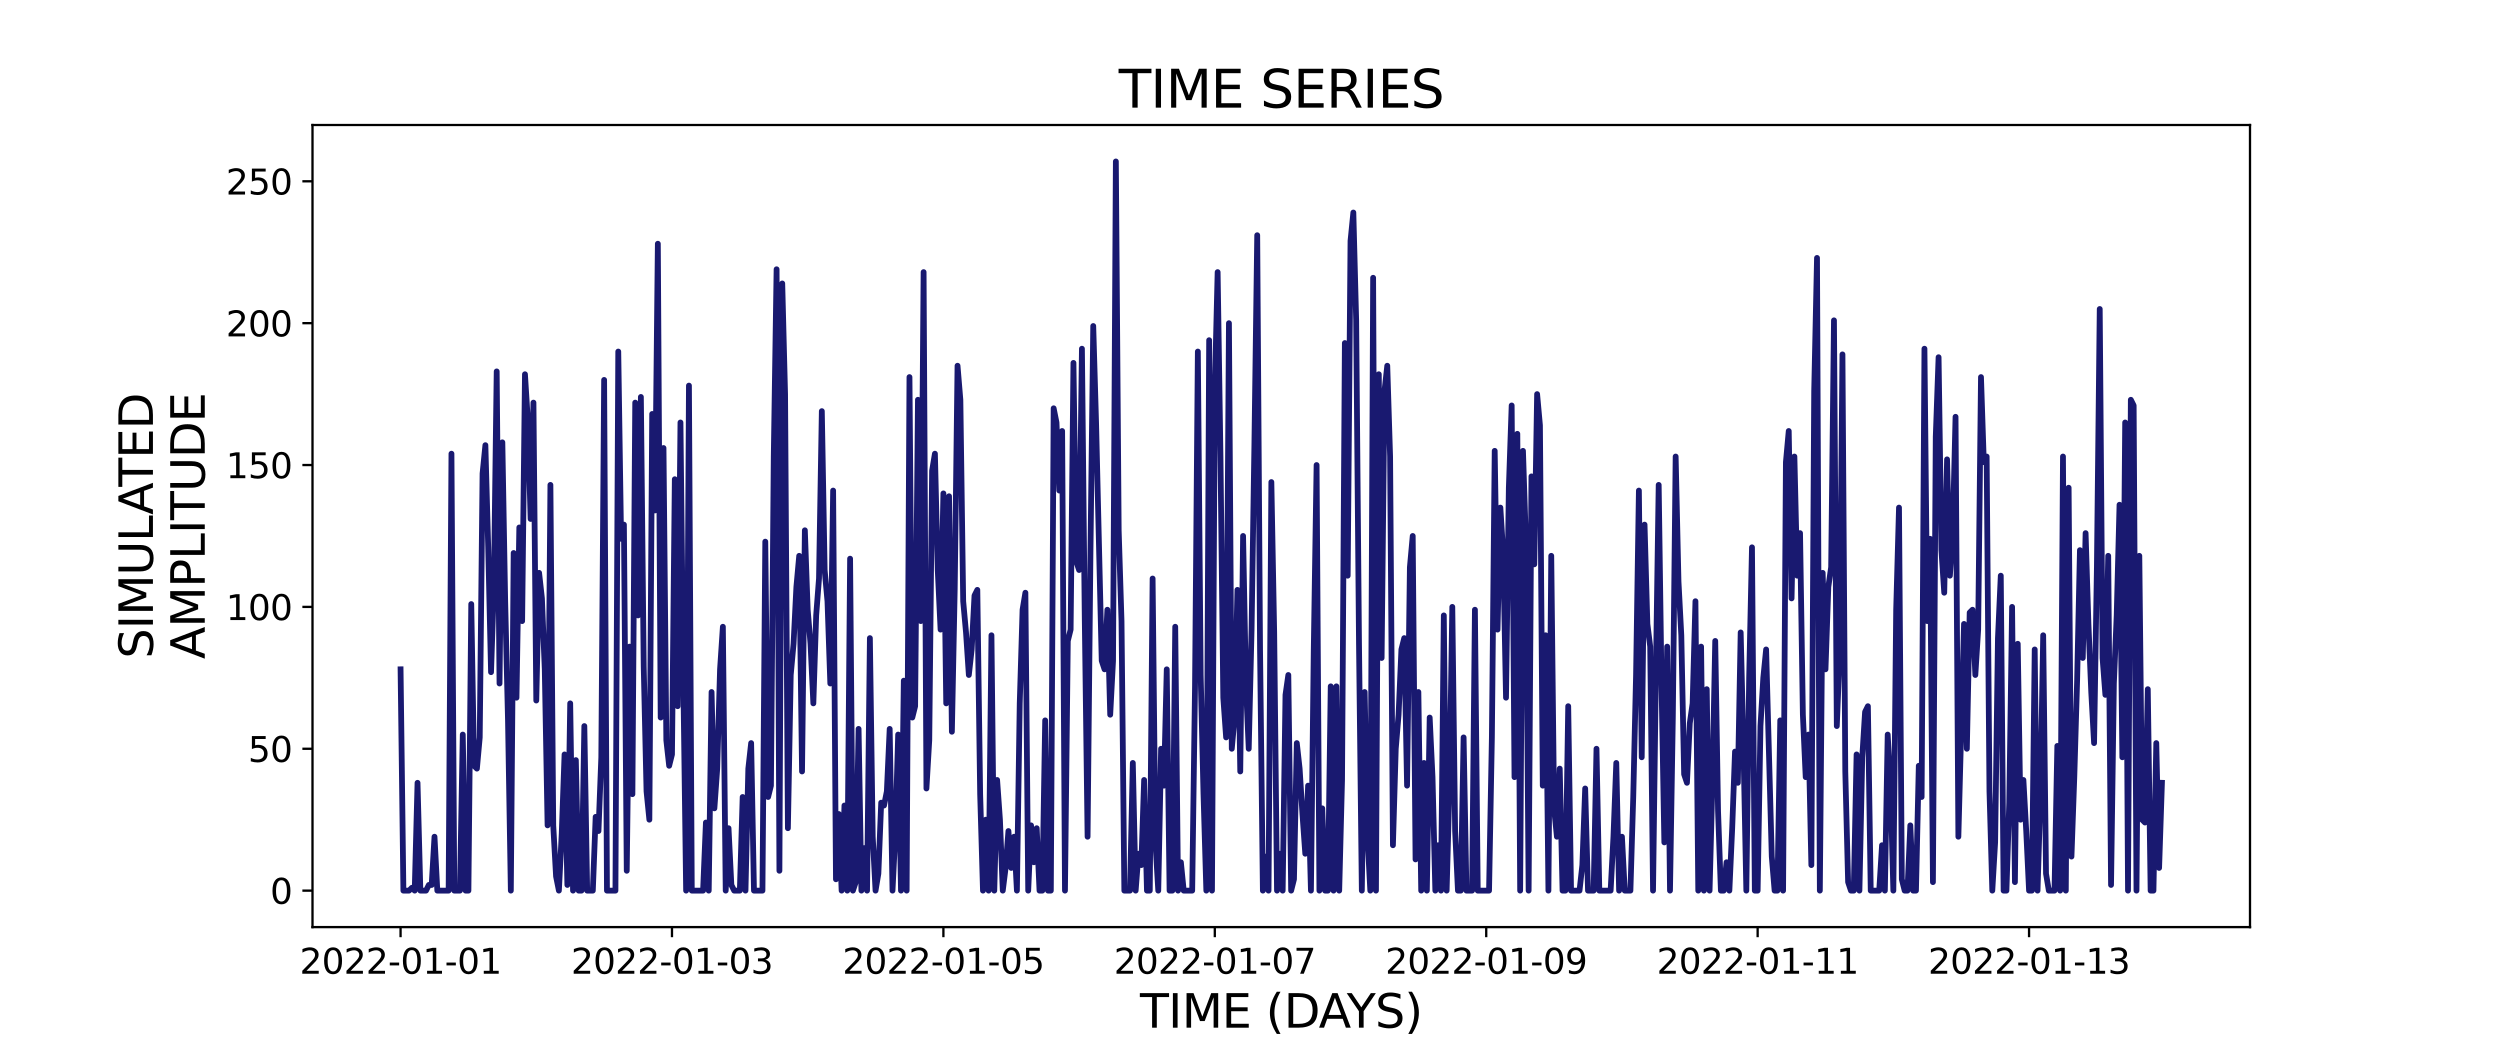 <?xml version="1.0" encoding="utf-8" standalone="no"?>
<!DOCTYPE svg PUBLIC "-//W3C//DTD SVG 1.1//EN"
  "http://www.w3.org/Graphics/SVG/1.1/DTD/svg11.dtd">
<svg xmlns:xlink="http://www.w3.org/1999/xlink" width="864pt" height="360pt" viewBox="0 0 864 360" xmlns="http://www.w3.org/2000/svg" version="1.1">
 <defs>
  <style type="text/css">*{stroke-linejoin: round; stroke-linecap: butt}</style>
 </defs>
 <g id="figure_1">
  <g id="patch_1">
   <path d="M 0 360 
L 864 360 
L 864 0 
L 0 0 
z
" style="fill: #ffffff"/>
  </g>
  <g id="axes_1">
   <g id="patch_2">
    <path d="M 108 320.4 
L 777.6 320.4 
L 777.6 43.2 
L 108 43.2 
z
" style="fill: #ffffff"/>
   </g>
   <g id="matplotlib.axis_1">
    <g id="xtick_1">
     <g id="line2d_1">
      <defs>
       <path id="m5e61437d47" d="M 0 0 
L 0 3.5 
" style="stroke: #000000; stroke-width: 0.8"/>
      </defs>
      <g>
       <use xlink:href="#m5e61437d47" x="138.436" y="320.4" style="stroke: #000000; stroke-width: 0.8"/>
      </g>
     </g>
     <g id="text_1">
      <!-- 2022-01-01 -->
      <g transform="translate(103.567 336.518) scale(0.12 -0.12)">
       <defs>
        <path id="DejaVuSans-32" d="M 1228 531 
L 3431 531 
L 3431 0 
L 469 0 
L 469 531 
Q 828 903 1448 1529 
Q 2069 2156 2228 2338 
Q 2531 2678 2651 2914 
Q 2772 3150 2772 3378 
Q 2772 3750 2511 3984 
Q 2250 4219 1831 4219 
Q 1534 4219 1204 4116 
Q 875 4013 500 3803 
L 500 4441 
Q 881 4594 1212 4672 
Q 1544 4750 1819 4750 
Q 2544 4750 2975 4387 
Q 3406 4025 3406 3419 
Q 3406 3131 3298 2873 
Q 3191 2616 2906 2266 
Q 2828 2175 2409 1742 
Q 1991 1309 1228 531 
z
" transform="scale(0.016)"/>
        <path id="DejaVuSans-30" d="M 2034 4250 
Q 1547 4250 1301 3770 
Q 1056 3291 1056 2328 
Q 1056 1369 1301 889 
Q 1547 409 2034 409 
Q 2525 409 2770 889 
Q 3016 1369 3016 2328 
Q 3016 3291 2770 3770 
Q 2525 4250 2034 4250 
z
M 2034 4750 
Q 2819 4750 3233 4129 
Q 3647 3509 3647 2328 
Q 3647 1150 3233 529 
Q 2819 -91 2034 -91 
Q 1250 -91 836 529 
Q 422 1150 422 2328 
Q 422 3509 836 4129 
Q 1250 4750 2034 4750 
z
" transform="scale(0.016)"/>
        <path id="DejaVuSans-2d" d="M 313 2009 
L 1997 2009 
L 1997 1497 
L 313 1497 
L 313 2009 
z
" transform="scale(0.016)"/>
        <path id="DejaVuSans-31" d="M 794 531 
L 1825 531 
L 1825 4091 
L 703 3866 
L 703 4441 
L 1819 4666 
L 2450 4666 
L 2450 531 
L 3481 531 
L 3481 0 
L 794 0 
L 794 531 
z
" transform="scale(0.016)"/>
       </defs>
       <use xlink:href="#DejaVuSans-32"/>
       <use xlink:href="#DejaVuSans-30" x="63.623"/>
       <use xlink:href="#DejaVuSans-32" x="127.246"/>
       <use xlink:href="#DejaVuSans-32" x="190.869"/>
       <use xlink:href="#DejaVuSans-2d" x="254.492"/>
       <use xlink:href="#DejaVuSans-30" x="290.576"/>
       <use xlink:href="#DejaVuSans-31" x="354.199"/>
       <use xlink:href="#DejaVuSans-2d" x="417.822"/>
       <use xlink:href="#DejaVuSans-30" x="453.906"/>
       <use xlink:href="#DejaVuSans-31" x="517.529"/>
      </g>
     </g>
    </g>
    <g id="xtick_2">
     <g id="line2d_2">
      <g>
       <use xlink:href="#m5e61437d47" x="232.237" y="320.4" style="stroke: #000000; stroke-width: 0.8"/>
      </g>
     </g>
     <g id="text_2">
      <!-- 2022-01-03 -->
      <g transform="translate(197.368 336.518) scale(0.12 -0.12)">
       <defs>
        <path id="DejaVuSans-33" d="M 2597 2516 
Q 3050 2419 3304 2112 
Q 3559 1806 3559 1356 
Q 3559 666 3084 287 
Q 2609 -91 1734 -91 
Q 1441 -91 1130 -33 
Q 819 25 488 141 
L 488 750 
Q 750 597 1062 519 
Q 1375 441 1716 441 
Q 2309 441 2620 675 
Q 2931 909 2931 1356 
Q 2931 1769 2642 2001 
Q 2353 2234 1838 2234 
L 1294 2234 
L 1294 2753 
L 1863 2753 
Q 2328 2753 2575 2939 
Q 2822 3125 2822 3475 
Q 2822 3834 2567 4026 
Q 2313 4219 1838 4219 
Q 1578 4219 1281 4162 
Q 984 4106 628 3988 
L 628 4550 
Q 988 4650 1302 4700 
Q 1616 4750 1894 4750 
Q 2613 4750 3031 4423 
Q 3450 4097 3450 3541 
Q 3450 3153 3228 2886 
Q 3006 2619 2597 2516 
z
" transform="scale(0.016)"/>
       </defs>
       <use xlink:href="#DejaVuSans-32"/>
       <use xlink:href="#DejaVuSans-30" x="63.623"/>
       <use xlink:href="#DejaVuSans-32" x="127.246"/>
       <use xlink:href="#DejaVuSans-32" x="190.869"/>
       <use xlink:href="#DejaVuSans-2d" x="254.492"/>
       <use xlink:href="#DejaVuSans-30" x="290.576"/>
       <use xlink:href="#DejaVuSans-31" x="354.199"/>
       <use xlink:href="#DejaVuSans-2d" x="417.822"/>
       <use xlink:href="#DejaVuSans-30" x="453.906"/>
       <use xlink:href="#DejaVuSans-33" x="517.529"/>
      </g>
     </g>
    </g>
    <g id="xtick_3">
     <g id="line2d_3">
      <g>
       <use xlink:href="#m5e61437d47" x="326.038" y="320.4" style="stroke: #000000; stroke-width: 0.8"/>
      </g>
     </g>
     <g id="text_3">
      <!-- 2022-01-05 -->
      <g transform="translate(291.168 336.518) scale(0.12 -0.12)">
       <defs>
        <path id="DejaVuSans-35" d="M 691 4666 
L 3169 4666 
L 3169 4134 
L 1269 4134 
L 1269 2991 
Q 1406 3038 1543 3061 
Q 1681 3084 1819 3084 
Q 2600 3084 3056 2656 
Q 3513 2228 3513 1497 
Q 3513 744 3044 326 
Q 2575 -91 1722 -91 
Q 1428 -91 1123 -41 
Q 819 9 494 109 
L 494 744 
Q 775 591 1075 516 
Q 1375 441 1709 441 
Q 2250 441 2565 725 
Q 2881 1009 2881 1497 
Q 2881 1984 2565 2268 
Q 2250 2553 1709 2553 
Q 1456 2553 1204 2497 
Q 953 2441 691 2322 
L 691 4666 
z
" transform="scale(0.016)"/>
       </defs>
       <use xlink:href="#DejaVuSans-32"/>
       <use xlink:href="#DejaVuSans-30" x="63.623"/>
       <use xlink:href="#DejaVuSans-32" x="127.246"/>
       <use xlink:href="#DejaVuSans-32" x="190.869"/>
       <use xlink:href="#DejaVuSans-2d" x="254.492"/>
       <use xlink:href="#DejaVuSans-30" x="290.576"/>
       <use xlink:href="#DejaVuSans-31" x="354.199"/>
       <use xlink:href="#DejaVuSans-2d" x="417.822"/>
       <use xlink:href="#DejaVuSans-30" x="453.906"/>
       <use xlink:href="#DejaVuSans-35" x="517.529"/>
      </g>
     </g>
    </g>
    <g id="xtick_4">
     <g id="line2d_4">
      <g>
       <use xlink:href="#m5e61437d47" x="419.838" y="320.4" style="stroke: #000000; stroke-width: 0.8"/>
      </g>
     </g>
     <g id="text_4">
      <!-- 2022-01-07 -->
      <g transform="translate(384.969 336.518) scale(0.12 -0.12)">
       <defs>
        <path id="DejaVuSans-37" d="M 525 4666 
L 3525 4666 
L 3525 4397 
L 1831 0 
L 1172 0 
L 2766 4134 
L 525 4134 
L 525 4666 
z
" transform="scale(0.016)"/>
       </defs>
       <use xlink:href="#DejaVuSans-32"/>
       <use xlink:href="#DejaVuSans-30" x="63.623"/>
       <use xlink:href="#DejaVuSans-32" x="127.246"/>
       <use xlink:href="#DejaVuSans-32" x="190.869"/>
       <use xlink:href="#DejaVuSans-2d" x="254.492"/>
       <use xlink:href="#DejaVuSans-30" x="290.576"/>
       <use xlink:href="#DejaVuSans-31" x="354.199"/>
       <use xlink:href="#DejaVuSans-2d" x="417.822"/>
       <use xlink:href="#DejaVuSans-30" x="453.906"/>
       <use xlink:href="#DejaVuSans-37" x="517.529"/>
      </g>
     </g>
    </g>
    <g id="xtick_5">
     <g id="line2d_5">
      <g>
       <use xlink:href="#m5e61437d47" x="513.639" y="320.4" style="stroke: #000000; stroke-width: 0.8"/>
      </g>
     </g>
     <g id="text_5">
      <!-- 2022-01-09 -->
      <g transform="translate(478.77 336.518) scale(0.12 -0.12)">
       <defs>
        <path id="DejaVuSans-39" d="M 703 97 
L 703 672 
Q 941 559 1184 500 
Q 1428 441 1663 441 
Q 2288 441 2617 861 
Q 2947 1281 2994 2138 
Q 2813 1869 2534 1725 
Q 2256 1581 1919 1581 
Q 1219 1581 811 2004 
Q 403 2428 403 3163 
Q 403 3881 828 4315 
Q 1253 4750 1959 4750 
Q 2769 4750 3195 4129 
Q 3622 3509 3622 2328 
Q 3622 1225 3098 567 
Q 2575 -91 1691 -91 
Q 1453 -91 1209 -44 
Q 966 3 703 97 
z
M 1959 2075 
Q 2384 2075 2632 2365 
Q 2881 2656 2881 3163 
Q 2881 3666 2632 3958 
Q 2384 4250 1959 4250 
Q 1534 4250 1286 3958 
Q 1038 3666 1038 3163 
Q 1038 2656 1286 2365 
Q 1534 2075 1959 2075 
z
" transform="scale(0.016)"/>
       </defs>
       <use xlink:href="#DejaVuSans-32"/>
       <use xlink:href="#DejaVuSans-30" x="63.623"/>
       <use xlink:href="#DejaVuSans-32" x="127.246"/>
       <use xlink:href="#DejaVuSans-32" x="190.869"/>
       <use xlink:href="#DejaVuSans-2d" x="254.492"/>
       <use xlink:href="#DejaVuSans-30" x="290.576"/>
       <use xlink:href="#DejaVuSans-31" x="354.199"/>
       <use xlink:href="#DejaVuSans-2d" x="417.822"/>
       <use xlink:href="#DejaVuSans-30" x="453.906"/>
       <use xlink:href="#DejaVuSans-39" x="517.529"/>
      </g>
     </g>
    </g>
    <g id="xtick_6">
     <g id="line2d_6">
      <g>
       <use xlink:href="#m5e61437d47" x="607.44" y="320.4" style="stroke: #000000; stroke-width: 0.8"/>
      </g>
     </g>
     <g id="text_6">
      <!-- 2022-01-11 -->
      <g transform="translate(572.57 336.518) scale(0.12 -0.12)">
       <use xlink:href="#DejaVuSans-32"/>
       <use xlink:href="#DejaVuSans-30" x="63.623"/>
       <use xlink:href="#DejaVuSans-32" x="127.246"/>
       <use xlink:href="#DejaVuSans-32" x="190.869"/>
       <use xlink:href="#DejaVuSans-2d" x="254.492"/>
       <use xlink:href="#DejaVuSans-30" x="290.576"/>
       <use xlink:href="#DejaVuSans-31" x="354.199"/>
       <use xlink:href="#DejaVuSans-2d" x="417.822"/>
       <use xlink:href="#DejaVuSans-31" x="453.906"/>
       <use xlink:href="#DejaVuSans-31" x="517.529"/>
      </g>
     </g>
    </g>
    <g id="xtick_7">
     <g id="line2d_7">
      <g>
       <use xlink:href="#m5e61437d47" x="701.24" y="320.4" style="stroke: #000000; stroke-width: 0.8"/>
      </g>
     </g>
     <g id="text_7">
      <!-- 2022-01-13 -->
      <g transform="translate(666.371 336.518) scale(0.12 -0.12)">
       <use xlink:href="#DejaVuSans-32"/>
       <use xlink:href="#DejaVuSans-30" x="63.623"/>
       <use xlink:href="#DejaVuSans-32" x="127.246"/>
       <use xlink:href="#DejaVuSans-32" x="190.869"/>
       <use xlink:href="#DejaVuSans-2d" x="254.492"/>
       <use xlink:href="#DejaVuSans-30" x="290.576"/>
       <use xlink:href="#DejaVuSans-31" x="354.199"/>
       <use xlink:href="#DejaVuSans-2d" x="417.822"/>
       <use xlink:href="#DejaVuSans-31" x="453.906"/>
       <use xlink:href="#DejaVuSans-33" x="517.529"/>
      </g>
     </g>
    </g>
    <g id="text_8">
     <!-- TIME (DAYS) -->
     <g transform="translate(393.974 355.171) scale(0.16 -0.16)">
      <defs>
       <path id="DejaVuSans-54" d="M -19 4666 
L 3928 4666 
L 3928 4134 
L 2272 4134 
L 2272 0 
L 1638 0 
L 1638 4134 
L -19 4134 
L -19 4666 
z
" transform="scale(0.016)"/>
       <path id="DejaVuSans-49" d="M 628 4666 
L 1259 4666 
L 1259 0 
L 628 0 
L 628 4666 
z
" transform="scale(0.016)"/>
       <path id="DejaVuSans-4d" d="M 628 4666 
L 1569 4666 
L 2759 1491 
L 3956 4666 
L 4897 4666 
L 4897 0 
L 4281 0 
L 4281 4097 
L 3078 897 
L 2444 897 
L 1241 4097 
L 1241 0 
L 628 0 
L 628 4666 
z
" transform="scale(0.016)"/>
       <path id="DejaVuSans-45" d="M 628 4666 
L 3578 4666 
L 3578 4134 
L 1259 4134 
L 1259 2753 
L 3481 2753 
L 3481 2222 
L 1259 2222 
L 1259 531 
L 3634 531 
L 3634 0 
L 628 0 
L 628 4666 
z
" transform="scale(0.016)"/>
       <path id="DejaVuSans-20" transform="scale(0.016)"/>
       <path id="DejaVuSans-28" d="M 1984 4856 
Q 1566 4138 1362 3434 
Q 1159 2731 1159 2009 
Q 1159 1288 1364 580 
Q 1569 -128 1984 -844 
L 1484 -844 
Q 1016 -109 783 600 
Q 550 1309 550 2009 
Q 550 2706 781 3412 
Q 1013 4119 1484 4856 
L 1984 4856 
z
" transform="scale(0.016)"/>
       <path id="DejaVuSans-44" d="M 1259 4147 
L 1259 519 
L 2022 519 
Q 2988 519 3436 956 
Q 3884 1394 3884 2338 
Q 3884 3275 3436 3711 
Q 2988 4147 2022 4147 
L 1259 4147 
z
M 628 4666 
L 1925 4666 
Q 3281 4666 3915 4102 
Q 4550 3538 4550 2338 
Q 4550 1131 3912 565 
Q 3275 0 1925 0 
L 628 0 
L 628 4666 
z
" transform="scale(0.016)"/>
       <path id="DejaVuSans-41" d="M 2188 4044 
L 1331 1722 
L 3047 1722 
L 2188 4044 
z
M 1831 4666 
L 2547 4666 
L 4325 0 
L 3669 0 
L 3244 1197 
L 1141 1197 
L 716 0 
L 50 0 
L 1831 4666 
z
" transform="scale(0.016)"/>
       <path id="DejaVuSans-59" d="M -13 4666 
L 666 4666 
L 1959 2747 
L 3244 4666 
L 3922 4666 
L 2272 2222 
L 2272 0 
L 1638 0 
L 1638 2222 
L -13 4666 
z
" transform="scale(0.016)"/>
       <path id="DejaVuSans-53" d="M 3425 4513 
L 3425 3897 
Q 3066 4069 2747 4153 
Q 2428 4238 2131 4238 
Q 1616 4238 1336 4038 
Q 1056 3838 1056 3469 
Q 1056 3159 1242 3001 
Q 1428 2844 1947 2747 
L 2328 2669 
Q 3034 2534 3370 2195 
Q 3706 1856 3706 1288 
Q 3706 609 3251 259 
Q 2797 -91 1919 -91 
Q 1588 -91 1214 -16 
Q 841 59 441 206 
L 441 856 
Q 825 641 1194 531 
Q 1563 422 1919 422 
Q 2459 422 2753 634 
Q 3047 847 3047 1241 
Q 3047 1584 2836 1778 
Q 2625 1972 2144 2069 
L 1759 2144 
Q 1053 2284 737 2584 
Q 422 2884 422 3419 
Q 422 4038 858 4394 
Q 1294 4750 2059 4750 
Q 2388 4750 2728 4690 
Q 3069 4631 3425 4513 
z
" transform="scale(0.016)"/>
       <path id="DejaVuSans-29" d="M 513 4856 
L 1013 4856 
Q 1481 4119 1714 3412 
Q 1947 2706 1947 2009 
Q 1947 1309 1714 600 
Q 1481 -109 1013 -844 
L 513 -844 
Q 928 -128 1133 580 
Q 1338 1288 1338 2009 
Q 1338 2731 1133 3434 
Q 928 4138 513 4856 
z
" transform="scale(0.016)"/>
      </defs>
      <use xlink:href="#DejaVuSans-54"/>
      <use xlink:href="#DejaVuSans-49" x="61.084"/>
      <use xlink:href="#DejaVuSans-4d" x="90.576"/>
      <use xlink:href="#DejaVuSans-45" x="176.855"/>
      <use xlink:href="#DejaVuSans-20" x="240.039"/>
      <use xlink:href="#DejaVuSans-28" x="271.826"/>
      <use xlink:href="#DejaVuSans-44" x="310.84"/>
      <use xlink:href="#DejaVuSans-41" x="386.092"/>
      <use xlink:href="#DejaVuSans-59" x="446.75"/>
      <use xlink:href="#DejaVuSans-53" x="507.834"/>
      <use xlink:href="#DejaVuSans-29" x="571.311"/>
     </g>
    </g>
   </g>
   <g id="matplotlib.axis_2">
    <g id="ytick_1">
     <g id="line2d_8">
      <defs>
       <path id="mefd5d6d8b6" d="M 0 0 
L -3.5 0 
" style="stroke: #000000; stroke-width: 0.8"/>
      </defs>
      <g>
       <use xlink:href="#mefd5d6d8b6" x="108" y="307.8" style="stroke: #000000; stroke-width: 0.8"/>
      </g>
     </g>
     <g id="text_9">
      <!-- 0 -->
      <g transform="translate(93.365 312.359) scale(0.12 -0.12)">
       <use xlink:href="#DejaVuSans-30"/>
      </g>
     </g>
    </g>
    <g id="ytick_2">
     <g id="line2d_9">
      <g>
       <use xlink:href="#mefd5d6d8b6" x="108" y="258.773" style="stroke: #000000; stroke-width: 0.8"/>
      </g>
     </g>
     <g id="text_10">
      <!-- 50 -->
      <g transform="translate(85.73 263.332) scale(0.12 -0.12)">
       <use xlink:href="#DejaVuSans-35"/>
       <use xlink:href="#DejaVuSans-30" x="63.623"/>
      </g>
     </g>
    </g>
    <g id="ytick_3">
     <g id="line2d_10">
      <g>
       <use xlink:href="#mefd5d6d8b6" x="108" y="209.746" style="stroke: #000000; stroke-width: 0.8"/>
      </g>
     </g>
     <g id="text_11">
      <!-- 100 -->
      <g transform="translate(78.095 214.305) scale(0.12 -0.12)">
       <use xlink:href="#DejaVuSans-31"/>
       <use xlink:href="#DejaVuSans-30" x="63.623"/>
       <use xlink:href="#DejaVuSans-30" x="127.246"/>
      </g>
     </g>
    </g>
    <g id="ytick_4">
     <g id="line2d_11">
      <g>
       <use xlink:href="#mefd5d6d8b6" x="108" y="160.718" style="stroke: #000000; stroke-width: 0.8"/>
      </g>
     </g>
     <g id="text_12">
      <!-- 150 -->
      <g transform="translate(78.095 165.277) scale(0.12 -0.12)">
       <use xlink:href="#DejaVuSans-31"/>
       <use xlink:href="#DejaVuSans-35" x="63.623"/>
       <use xlink:href="#DejaVuSans-30" x="127.246"/>
      </g>
     </g>
    </g>
    <g id="ytick_5">
     <g id="line2d_12">
      <g>
       <use xlink:href="#mefd5d6d8b6" x="108" y="111.691" style="stroke: #000000; stroke-width: 0.8"/>
      </g>
     </g>
     <g id="text_13">
      <!-- 200 -->
      <g transform="translate(78.095 116.25) scale(0.12 -0.12)">
       <use xlink:href="#DejaVuSans-32"/>
       <use xlink:href="#DejaVuSans-30" x="63.623"/>
       <use xlink:href="#DejaVuSans-30" x="127.246"/>
      </g>
     </g>
    </g>
    <g id="ytick_6">
     <g id="line2d_13">
      <g>
       <use xlink:href="#mefd5d6d8b6" x="108" y="62.664" style="stroke: #000000; stroke-width: 0.8"/>
      </g>
     </g>
     <g id="text_14">
      <!-- 250 -->
      <g transform="translate(78.095 67.223) scale(0.12 -0.12)">
       <use xlink:href="#DejaVuSans-32"/>
       <use xlink:href="#DejaVuSans-35" x="63.623"/>
       <use xlink:href="#DejaVuSans-30" x="127.246"/>
      </g>
     </g>
    </g>
    <g id="text_15">
     <!-- SIMULATED -->
     <g transform="translate(52.851 227.588) rotate(-90) scale(0.16 -0.16)">
      <defs>
       <path id="DejaVuSans-55" d="M 556 4666 
L 1191 4666 
L 1191 1831 
Q 1191 1081 1462 751 
Q 1734 422 2344 422 
Q 2950 422 3222 751 
Q 3494 1081 3494 1831 
L 3494 4666 
L 4128 4666 
L 4128 1753 
Q 4128 841 3676 375 
Q 3225 -91 2344 -91 
Q 1459 -91 1007 375 
Q 556 841 556 1753 
L 556 4666 
z
" transform="scale(0.016)"/>
       <path id="DejaVuSans-4c" d="M 628 4666 
L 1259 4666 
L 1259 531 
L 3531 531 
L 3531 0 
L 628 0 
L 628 4666 
z
" transform="scale(0.016)"/>
      </defs>
      <use xlink:href="#DejaVuSans-53"/>
      <use xlink:href="#DejaVuSans-49" x="63.477"/>
      <use xlink:href="#DejaVuSans-4d" x="92.969"/>
      <use xlink:href="#DejaVuSans-55" x="179.248"/>
      <use xlink:href="#DejaVuSans-4c" x="252.441"/>
      <use xlink:href="#DejaVuSans-41" x="310.404"/>
      <use xlink:href="#DejaVuSans-54" x="371.062"/>
      <use xlink:href="#DejaVuSans-45" x="432.146"/>
      <use xlink:href="#DejaVuSans-44" x="495.33"/>
     </g>
     <!-- AMPLITUDE -->
     <g transform="translate(70.767 227.773) rotate(-90) scale(0.16 -0.16)">
      <defs>
       <path id="DejaVuSans-50" d="M 1259 4147 
L 1259 2394 
L 2053 2394 
Q 2494 2394 2734 2622 
Q 2975 2850 2975 3272 
Q 2975 3691 2734 3919 
Q 2494 4147 2053 4147 
L 1259 4147 
z
M 628 4666 
L 2053 4666 
Q 2838 4666 3239 4311 
Q 3641 3956 3641 3272 
Q 3641 2581 3239 2228 
Q 2838 1875 2053 1875 
L 1259 1875 
L 1259 0 
L 628 0 
L 628 4666 
z
" transform="scale(0.016)"/>
      </defs>
      <use xlink:href="#DejaVuSans-41"/>
      <use xlink:href="#DejaVuSans-4d" x="68.408"/>
      <use xlink:href="#DejaVuSans-50" x="154.688"/>
      <use xlink:href="#DejaVuSans-4c" x="214.99"/>
      <use xlink:href="#DejaVuSans-49" x="270.703"/>
      <use xlink:href="#DejaVuSans-54" x="300.195"/>
      <use xlink:href="#DejaVuSans-55" x="361.279"/>
      <use xlink:href="#DejaVuSans-44" x="434.473"/>
      <use xlink:href="#DejaVuSans-45" x="511.475"/>
     </g>
    </g>
   </g>
   <g id="line2d_14">
    <path d="M 138.436 231.318 
L 139.413 307.8 
L 141.368 307.8 
L 142.345 306.819 
L 143.322 307.8 
L 144.299 270.539 
L 145.276 307.8 
L 147.23 307.8 
L 148.207 305.839 
L 149.184 305.839 
L 150.161 289.17 
L 151.139 307.8 
L 155.047 307.8 
L 156.024 156.796 
L 157.001 307.8 
L 158.955 307.8 
L 159.932 253.87 
L 160.909 307.8 
L 161.887 307.8 
L 162.864 208.765 
L 163.841 264.656 
L 164.818 265.637 
L 165.795 254.851 
L 166.772 163.66 
L 167.749 153.854 
L 168.726 189.154 
L 169.703 232.298 
L 170.68 202.882 
L 171.657 128.36 
L 172.635 236.22 
L 173.612 152.874 
L 174.589 207.784 
L 175.566 248.967 
L 176.543 307.8 
L 177.52 191.115 
L 178.497 241.123 
L 179.474 182.29 
L 180.451 214.648 
L 181.428 129.341 
L 182.405 145.03 
L 183.383 179.349 
L 184.36 139.146 
L 185.337 242.104 
L 186.314 197.979 
L 187.291 206.804 
L 188.268 231.318 
L 189.245 285.247 
L 190.222 167.582 
L 191.199 285.247 
L 192.176 302.897 
L 193.153 307.8 
L 194.131 288.189 
L 195.108 260.734 
L 196.085 305.839 
L 197.062 243.084 
L 198.039 307.8 
L 199.016 262.695 
L 199.993 307.8 
L 200.97 307.8 
L 201.947 250.928 
L 202.924 307.8 
L 204.879 307.8 
L 205.856 282.306 
L 206.833 287.209 
L 207.81 261.714 
L 208.787 131.302 
L 209.764 307.8 
L 212.695 307.8 
L 213.672 121.496 
L 214.649 186.212 
L 215.626 181.31 
L 216.604 300.936 
L 217.581 223.473 
L 218.558 274.461 
L 219.535 139.146 
L 220.512 212.687 
L 221.489 137.185 
L 222.466 230.337 
L 223.443 273.481 
L 224.42 283.286 
L 225.397 143.068 
L 226.374 176.407 
L 227.352 84.236 
L 228.329 247.987 
L 229.306 154.835 
L 230.283 255.831 
L 231.26 264.656 
L 232.237 260.734 
L 233.214 165.621 
L 234.191 244.065 
L 235.168 146.01 
L 236.145 234.259 
L 237.122 307.8 
L 238.1 133.263 
L 239.077 307.8 
L 242.985 307.8 
L 243.962 284.267 
L 244.939 307.8 
L 245.916 239.162 
L 246.893 279.364 
L 247.87 265.637 
L 248.848 231.318 
L 249.825 216.609 
L 250.802 307.8 
L 251.779 286.228 
L 252.756 305.839 
L 253.733 307.8 
L 255.687 307.8 
L 256.664 275.442 
L 257.641 307.8 
L 258.618 265.637 
L 259.596 256.812 
L 260.573 307.8 
L 263.504 307.8 
L 264.481 187.193 
L 265.458 275.442 
L 266.435 271.52 
L 267.412 157.777 
L 268.389 93.061 
L 269.366 300.936 
L 270.344 97.963 
L 271.321 136.205 
L 272.298 286.228 
L 273.275 233.279 
L 274.252 222.493 
L 275.229 202.882 
L 276.206 192.096 
L 277.183 266.617 
L 278.16 183.271 
L 279.137 210.726 
L 280.114 222.493 
L 281.092 243.084 
L 282.069 212.687 
L 283.046 199.94 
L 284.023 142.088 
L 285 196.998 
L 285.977 207.784 
L 286.954 236.22 
L 287.931 169.543 
L 288.908 303.878 
L 289.885 281.325 
L 290.862 307.8 
L 291.84 278.384 
L 292.817 307.8 
L 293.794 193.076 
L 294.771 307.8 
L 295.748 304.858 
L 296.725 251.909 
L 297.702 307.8 
L 298.679 293.092 
L 299.656 307.8 
L 300.633 220.532 
L 301.61 289.17 
L 302.588 307.8 
L 303.565 301.917 
L 304.542 277.403 
L 305.519 278.384 
L 306.496 273.481 
L 307.473 251.909 
L 308.45 307.8 
L 309.427 288.189 
L 310.404 253.87 
L 311.381 307.8 
L 312.358 235.24 
L 313.336 307.8 
L 314.313 130.321 
L 315.29 247.987 
L 316.267 244.065 
L 317.244 138.166 
L 318.221 214.648 
L 319.198 94.041 
L 320.175 272.5 
L 321.152 255.831 
L 322.129 162.679 
L 323.106 156.796 
L 324.084 196.998 
L 325.061 217.59 
L 326.038 170.524 
L 327.015 243.084 
L 327.992 171.504 
L 328.969 252.889 
L 329.946 203.862 
L 330.923 126.399 
L 331.9 138.166 
L 332.877 207.784 
L 333.854 218.57 
L 334.832 233.279 
L 335.809 224.454 
L 336.786 205.823 
L 337.763 203.862 
L 338.74 274.461 
L 339.717 307.8 
L 340.694 283.286 
L 341.671 307.8 
L 342.648 219.551 
L 343.625 307.8 
L 344.602 269.559 
L 345.58 283.286 
L 346.557 307.8 
L 347.534 299.956 
L 348.511 287.209 
L 349.488 299.956 
L 350.465 289.17 
L 351.442 307.8 
L 352.419 243.084 
L 353.396 210.726 
L 354.373 204.843 
L 355.35 307.8 
L 356.328 285.247 
L 357.305 297.995 
L 358.282 286.228 
L 359.259 307.8 
L 360.236 307.8 
L 361.213 248.967 
L 362.19 307.8 
L 363.167 307.8 
L 364.144 141.107 
L 365.121 146.01 
L 366.098 169.543 
L 367.075 148.952 
L 368.053 307.8 
L 369.03 221.512 
L 370.007 217.59 
L 370.984 125.419 
L 371.961 194.057 
L 372.938 196.998 
L 373.915 120.516 
L 374.892 213.668 
L 375.869 289.17 
L 376.846 192.096 
L 377.823 112.672 
L 378.801 146.01 
L 380.755 228.376 
L 381.732 231.318 
L 382.709 210.726 
L 383.686 247.006 
L 384.663 228.376 
L 385.64 55.8 
L 386.617 183.271 
L 387.594 214.648 
L 388.571 307.8 
L 390.526 307.8 
L 391.503 263.675 
L 392.48 307.8 
L 393.457 295.053 
L 394.434 298.975 
L 395.411 269.559 
L 396.388 307.8 
L 397.365 307.8 
L 398.342 199.94 
L 399.319 291.131 
L 400.297 307.8 
L 401.274 258.773 
L 402.251 271.52 
L 403.228 231.318 
L 404.205 307.8 
L 405.182 307.8 
L 406.159 216.609 
L 407.136 307.8 
L 408.113 297.995 
L 409.09 307.8 
L 412.022 307.8 
L 412.999 237.201 
L 413.976 121.496 
L 414.953 233.279 
L 415.93 274.461 
L 416.907 307.8 
L 417.884 117.574 
L 418.861 307.8 
L 419.838 134.244 
L 420.815 94.041 
L 421.793 157.777 
L 422.77 241.123 
L 423.747 254.851 
L 424.724 111.691 
L 425.701 258.773 
L 426.678 247.987 
L 427.655 203.862 
L 428.632 266.617 
L 429.609 185.232 
L 430.586 236.22 
L 431.563 258.773 
L 432.541 217.59 
L 433.518 153.854 
L 434.495 81.294 
L 435.472 224.454 
L 436.449 307.8 
L 437.426 296.033 
L 438.403 307.8 
L 439.38 166.602 
L 440.357 218.57 
L 441.334 307.8 
L 442.311 295.053 
L 443.289 307.8 
L 444.266 240.142 
L 445.243 233.279 
L 446.22 307.8 
L 447.197 303.878 
L 448.174 256.812 
L 449.151 265.637 
L 450.128 281.325 
L 451.105 295.053 
L 452.082 271.52 
L 453.059 307.8 
L 454.037 224.454 
L 455.014 160.718 
L 455.991 307.8 
L 456.968 279.364 
L 457.945 307.8 
L 458.922 307.8 
L 459.899 237.201 
L 460.876 307.8 
L 461.853 237.201 
L 462.83 307.8 
L 463.807 269.559 
L 464.785 118.555 
L 465.762 198.96 
L 466.739 83.255 
L 467.716 73.45 
L 468.693 110.711 
L 469.67 222.493 
L 470.647 307.8 
L 471.624 239.162 
L 472.601 289.17 
L 473.578 307.8 
L 474.555 96.002 
L 475.533 307.8 
L 476.51 129.341 
L 477.487 227.395 
L 478.464 135.224 
L 479.441 126.399 
L 480.418 157.777 
L 481.395 292.111 
L 482.372 258.773 
L 483.349 247.006 
L 484.326 224.454 
L 485.303 220.532 
L 486.281 271.52 
L 487.258 196.018 
L 488.235 185.232 
L 489.212 297.014 
L 490.189 239.162 
L 491.166 307.8 
L 492.143 263.675 
L 493.12 307.8 
L 494.097 247.987 
L 495.074 268.578 
L 496.051 307.8 
L 497.029 292.111 
L 498.006 307.8 
L 498.983 212.687 
L 499.96 307.8 
L 500.937 271.52 
L 501.914 209.746 
L 502.891 287.209 
L 503.868 307.8 
L 504.845 307.8 
L 505.822 254.851 
L 506.799 307.8 
L 508.754 307.8 
L 509.731 210.726 
L 510.708 307.8 
L 514.616 307.8 
L 515.593 254.851 
L 516.57 155.816 
L 517.547 217.59 
L 518.524 175.426 
L 519.502 191.115 
L 520.479 241.123 
L 521.456 168.563 
L 522.433 140.127 
L 523.41 268.578 
L 524.387 149.932 
L 525.364 307.8 
L 526.341 155.816 
L 527.318 186.212 
L 528.295 307.8 
L 529.272 164.64 
L 530.25 195.037 
L 531.227 136.205 
L 532.204 146.991 
L 533.181 271.52 
L 534.158 219.551 
L 535.135 307.8 
L 536.112 192.096 
L 537.089 279.364 
L 538.066 289.17 
L 539.043 265.637 
L 540.02 307.8 
L 540.998 307.8 
L 541.975 244.065 
L 542.952 307.8 
L 545.883 307.8 
L 546.86 298.975 
L 547.837 272.5 
L 548.814 307.8 
L 550.768 307.8 
L 551.746 258.773 
L 552.723 307.8 
L 556.631 307.8 
L 557.608 289.17 
L 558.585 263.675 
L 559.562 307.8 
L 560.539 289.17 
L 561.516 307.8 
L 563.471 307.8 
L 564.448 275.442 
L 565.425 233.279 
L 566.402 169.543 
L 567.379 261.714 
L 568.356 181.31 
L 569.333 215.629 
L 570.31 223.473 
L 571.287 307.8 
L 572.264 233.279 
L 573.242 167.582 
L 574.219 236.22 
L 575.196 291.131 
L 576.173 223.473 
L 577.15 307.8 
L 578.127 247.987 
L 579.104 157.777 
L 580.081 200.921 
L 581.058 219.551 
L 582.035 267.598 
L 583.012 270.539 
L 583.99 249.948 
L 584.967 243.084 
L 585.944 207.784 
L 586.921 307.8 
L 587.898 223.473 
L 588.875 307.8 
L 589.852 238.181 
L 590.829 307.8 
L 591.806 270.539 
L 592.783 221.512 
L 593.76 280.345 
L 594.738 307.8 
L 595.715 307.8 
L 596.692 297.995 
L 597.669 307.8 
L 598.646 286.228 
L 599.623 259.753 
L 600.6 270.539 
L 601.577 218.57 
L 602.554 258.773 
L 603.531 307.8 
L 604.508 234.259 
L 605.486 189.154 
L 606.463 307.8 
L 607.44 307.8 
L 608.417 250.928 
L 609.394 234.259 
L 610.371 224.454 
L 612.325 296.033 
L 613.302 307.8 
L 614.279 307.8 
L 615.256 248.967 
L 616.234 307.8 
L 617.211 159.738 
L 618.188 148.952 
L 619.165 206.804 
L 620.142 157.777 
L 621.119 198.96 
L 622.096 184.251 
L 623.073 247.006 
L 624.05 268.578 
L 625.027 253.87 
L 626.004 298.975 
L 626.982 135.224 
L 627.959 89.139 
L 628.936 307.8 
L 629.913 197.979 
L 630.89 231.318 
L 631.867 202.882 
L 632.844 196.018 
L 633.821 110.711 
L 634.798 250.928 
L 635.775 226.415 
L 636.752 122.477 
L 637.73 266.617 
L 638.707 304.858 
L 639.684 307.8 
L 640.661 307.8 
L 641.638 260.734 
L 642.615 307.8 
L 643.592 261.714 
L 644.569 246.026 
L 645.546 244.065 
L 646.523 307.8 
L 649.455 307.8 
L 650.432 292.111 
L 651.409 307.8 
L 652.386 253.87 
L 653.363 271.52 
L 654.34 307.8 
L 655.317 210.726 
L 656.294 175.426 
L 657.271 303.878 
L 658.248 307.8 
L 659.226 307.8 
L 660.203 285.247 
L 661.18 307.8 
L 662.157 307.8 
L 663.134 264.656 
L 664.111 275.442 
L 665.088 120.516 
L 666.065 214.648 
L 667.042 186.212 
L 668.019 304.858 
L 668.996 150.913 
L 669.974 123.458 
L 670.951 190.135 
L 671.928 204.843 
L 672.905 158.757 
L 673.882 198.96 
L 674.859 184.251 
L 675.836 144.049 
L 676.813 289.17 
L 678.767 215.629 
L 679.744 258.773 
L 680.721 211.707 
L 681.699 210.726 
L 682.676 233.279 
L 683.653 217.59 
L 684.63 130.321 
L 685.607 159.738 
L 686.584 157.777 
L 687.561 273.481 
L 688.538 307.8 
L 689.515 291.131 
L 690.492 220.532 
L 691.469 198.96 
L 692.447 307.8 
L 693.424 307.8 
L 694.401 277.403 
L 695.378 209.746 
L 696.355 304.858 
L 697.332 222.493 
L 698.309 283.286 
L 699.286 269.559 
L 700.263 287.209 
L 701.24 307.8 
L 702.217 307.8 
L 703.195 224.454 
L 704.172 307.8 
L 705.149 275.442 
L 706.126 219.551 
L 707.103 301.917 
L 708.08 307.8 
L 710.034 307.8 
L 711.011 257.792 
L 711.988 307.8 
L 712.965 157.777 
L 713.943 307.8 
L 714.92 168.563 
L 715.897 296.033 
L 716.874 268.578 
L 717.851 235.24 
L 718.828 190.135 
L 719.805 227.395 
L 720.782 184.251 
L 721.759 215.629 
L 722.736 239.162 
L 723.713 256.812 
L 724.691 196.018 
L 725.668 106.788 
L 726.645 227.395 
L 727.622 240.142 
L 728.599 192.096 
L 729.576 305.839 
L 730.553 236.22 
L 731.53 212.687 
L 732.507 174.446 
L 733.484 261.714 
L 734.461 146.01 
L 735.439 307.8 
L 736.416 138.166 
L 737.393 140.127 
L 738.37 307.8 
L 739.347 192.096 
L 740.324 283.286 
L 741.301 284.267 
L 742.278 238.181 
L 743.255 307.8 
L 744.232 307.8 
L 745.209 256.812 
L 746.187 299.956 
L 747.164 270.539 
L 747.164 270.539 
" clip-path="url(#p923d8cf0e7)" style="fill: none; stroke: #191970; stroke-width: 2; stroke-linecap: square"/>
   </g>
   <g id="patch_3">
    <path d="M 108 320.4 
L 108 43.2 
" style="fill: none; stroke: #000000; stroke-width: 0.8; stroke-linejoin: miter; stroke-linecap: square"/>
   </g>
   <g id="patch_4">
    <path d="M 777.6 320.4 
L 777.6 43.2 
" style="fill: none; stroke: #000000; stroke-width: 0.8; stroke-linejoin: miter; stroke-linecap: square"/>
   </g>
   <g id="patch_5">
    <path d="M 108 320.4 
L 777.6 320.4 
" style="fill: none; stroke: #000000; stroke-width: 0.8; stroke-linejoin: miter; stroke-linecap: square"/>
   </g>
   <g id="patch_6">
    <path d="M 108 43.2 
L 777.6 43.2 
" style="fill: none; stroke: #000000; stroke-width: 0.8; stroke-linejoin: miter; stroke-linecap: square"/>
   </g>
   <g id="text_16">
    <!-- TIME SERIES -->
    <g transform="translate(386.626 37.2) scale(0.18 -0.18)">
     <defs>
      <path id="DejaVuSans-52" d="M 2841 2188 
Q 3044 2119 3236 1894 
Q 3428 1669 3622 1275 
L 4263 0 
L 3584 0 
L 2988 1197 
Q 2756 1666 2539 1819 
Q 2322 1972 1947 1972 
L 1259 1972 
L 1259 0 
L 628 0 
L 628 4666 
L 2053 4666 
Q 2853 4666 3247 4331 
Q 3641 3997 3641 3322 
Q 3641 2881 3436 2590 
Q 3231 2300 2841 2188 
z
M 1259 4147 
L 1259 2491 
L 2053 2491 
Q 2509 2491 2742 2702 
Q 2975 2913 2975 3322 
Q 2975 3731 2742 3939 
Q 2509 4147 2053 4147 
L 1259 4147 
z
" transform="scale(0.016)"/>
     </defs>
     <use xlink:href="#DejaVuSans-54"/>
     <use xlink:href="#DejaVuSans-49" x="61.084"/>
     <use xlink:href="#DejaVuSans-4d" x="90.576"/>
     <use xlink:href="#DejaVuSans-45" x="176.855"/>
     <use xlink:href="#DejaVuSans-20" x="240.039"/>
     <use xlink:href="#DejaVuSans-53" x="271.826"/>
     <use xlink:href="#DejaVuSans-45" x="335.303"/>
     <use xlink:href="#DejaVuSans-52" x="398.486"/>
     <use xlink:href="#DejaVuSans-49" x="467.969"/>
     <use xlink:href="#DejaVuSans-45" x="497.461"/>
     <use xlink:href="#DejaVuSans-53" x="560.645"/>
    </g>
   </g>
  </g>
 </g>
 <defs>
  <clipPath id="p923d8cf0e7">
   <rect x="108" y="43.2" width="669.6" height="277.2"/>
  </clipPath>
 </defs>
</svg>
